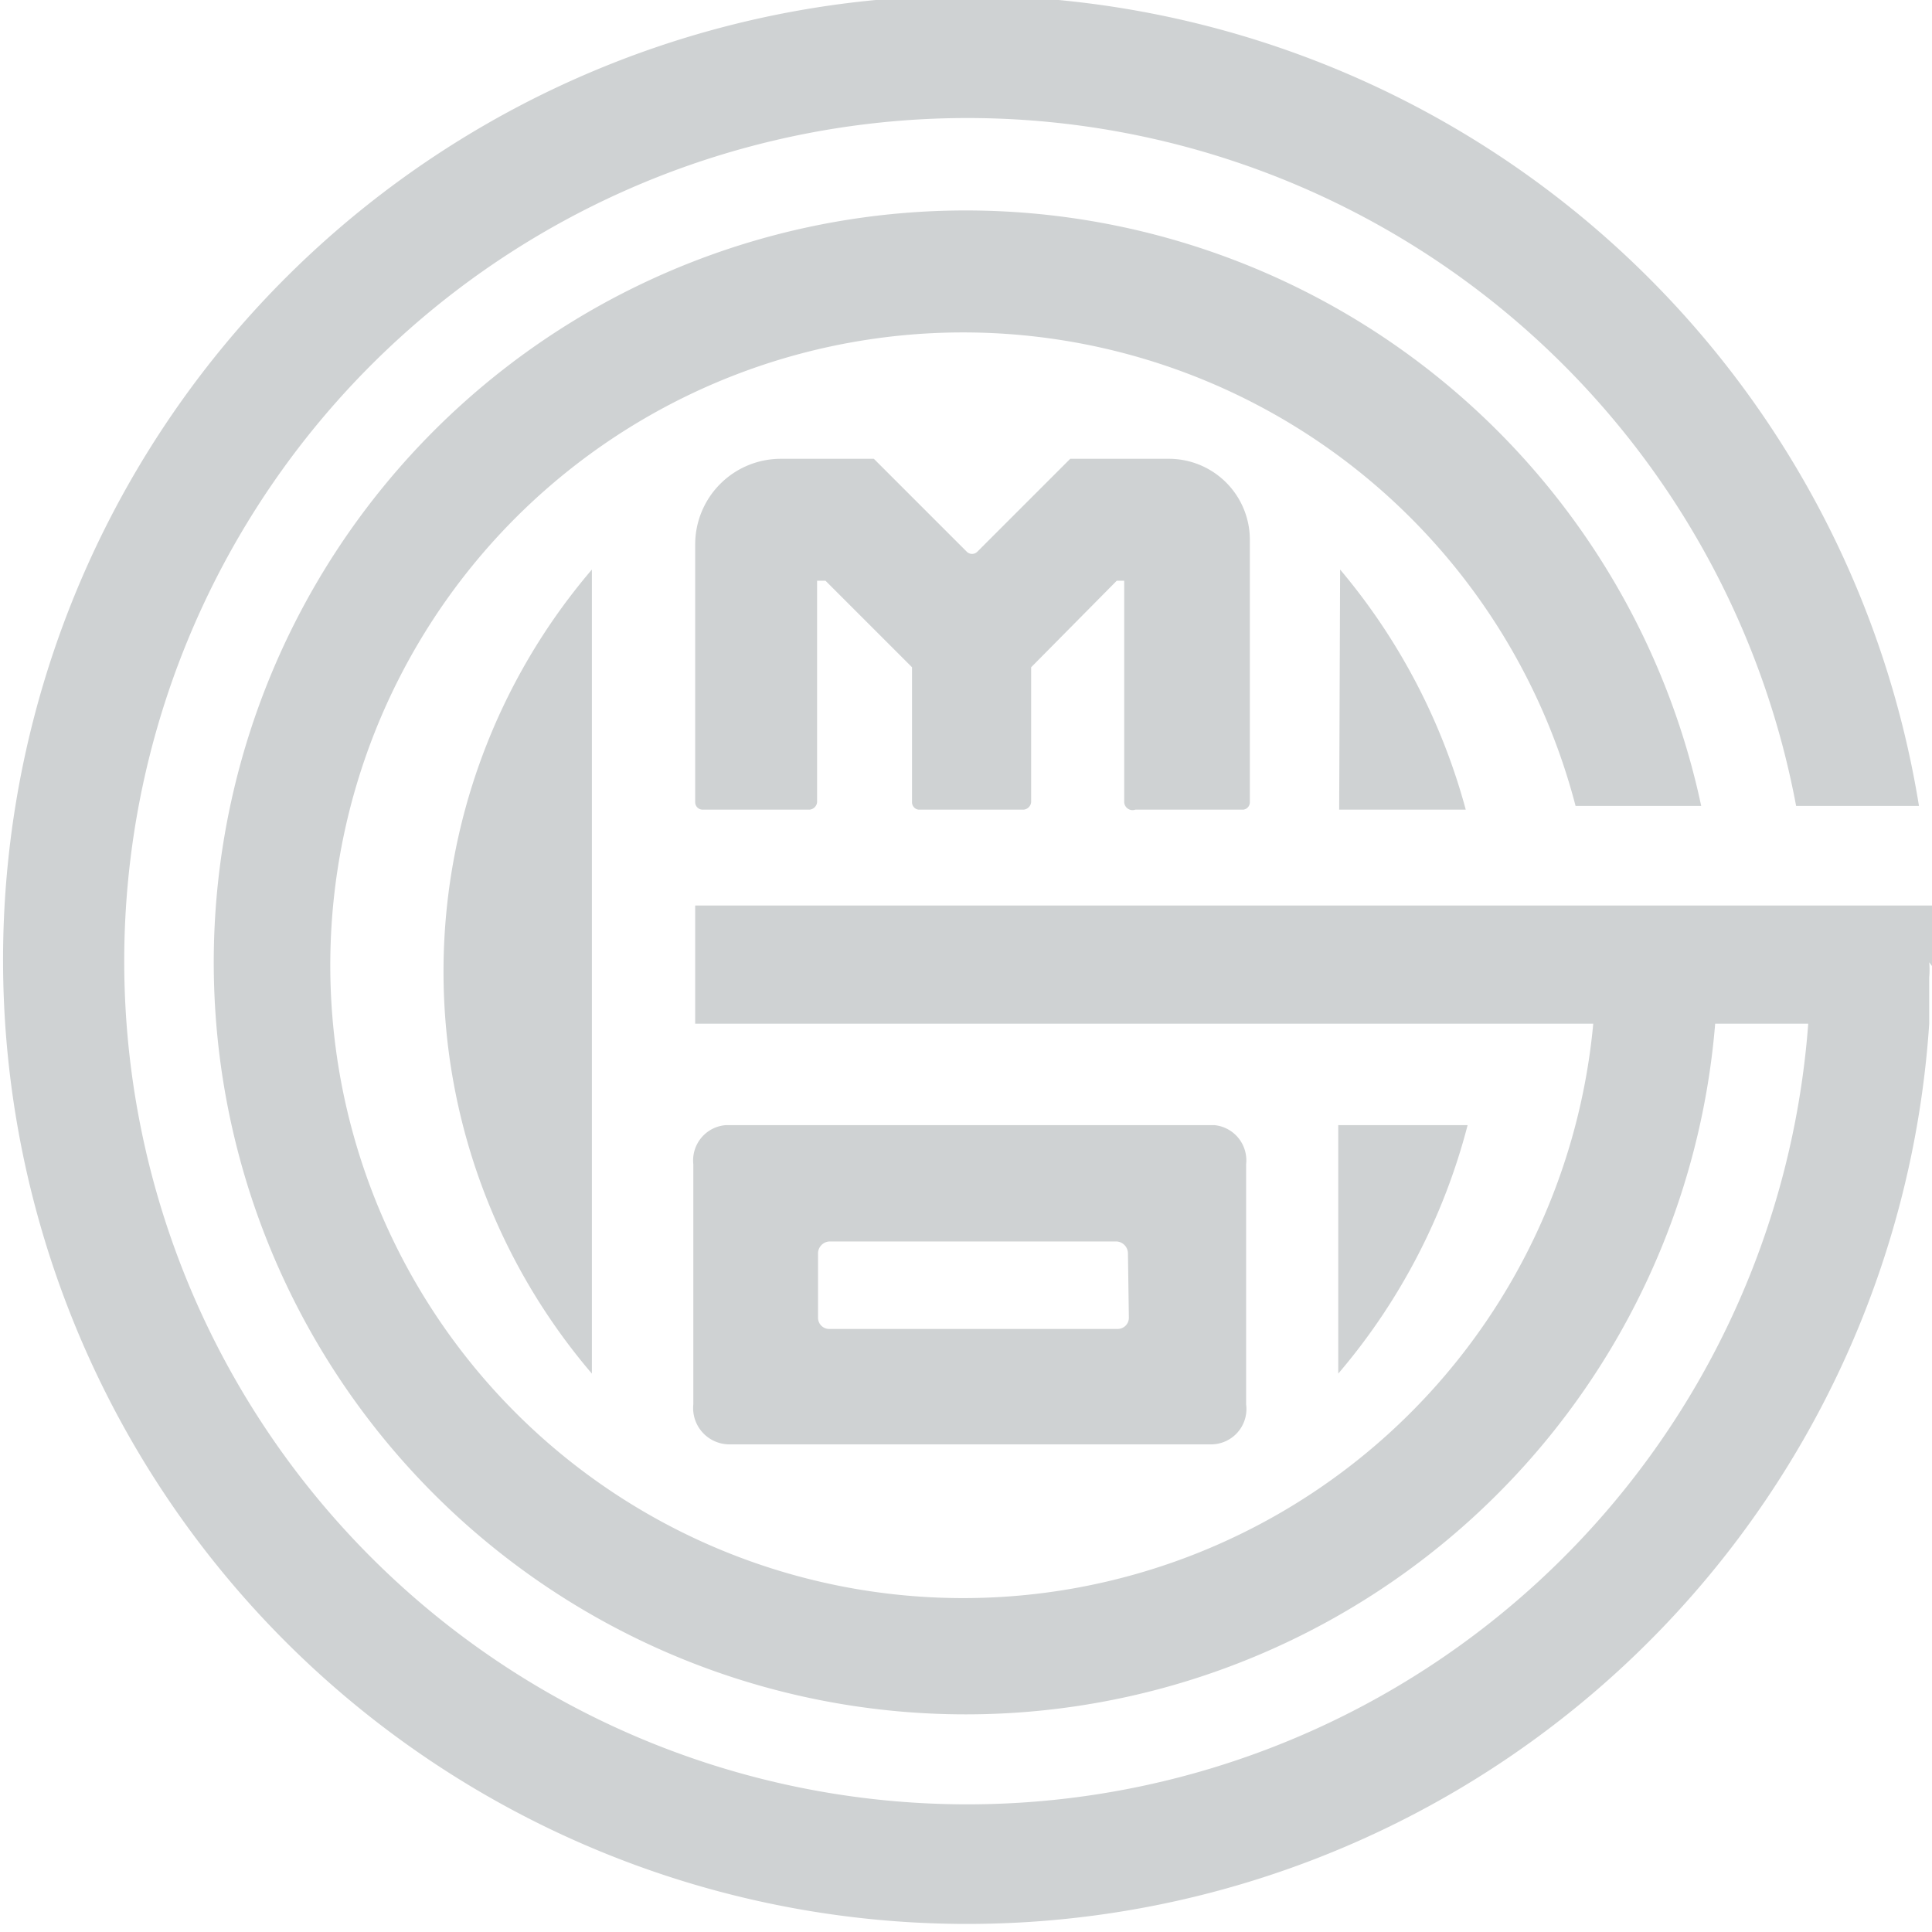 <svg xmlns="http://www.w3.org/2000/svg" viewBox="0 0 20.76 20.76"><defs><style>.cls-1{fill:#cfd2d3;}</style></defs><title>icon-gmo</title><g id="Layer_2" data-name="Layer 2"><g id="Isolation_Mode" data-name="Isolation Mode"><path class="cls-1" d="M20.76,10.38h0V9.73H7.47V11h9.65a6.8,6.8,0,1,1-.19-2.34h1.35A8.08,8.08,0,1,0,18.43,11h1a9.06,9.06,0,1,1-.13-2.34h1.32A10.36,10.36,0,1,0,20.73,11h0v-.5a.86.86,0,0,0,0-.16Z"/><path class="cls-1" d="M6.36,14.76l0-8.64a6.65,6.65,0,0,0,0,8.64Z"/><path class="cls-1" d="M14.39,8.7h1.36A6.72,6.72,0,0,0,14.4,6.12Z"/><path class="cls-1" d="M14.38,12.09v2.67a6.7,6.7,0,0,0,1.39-2.67Z"/><path class="cls-1" d="M7.85,15.52H13a.38.38,0,0,0,.39-.43V12.51a.38.38,0,0,0-.34-.42H7.8a.38.38,0,0,0-.35.42v2.58A.39.39,0,0,0,7.85,15.52Zm4.28-1.36a.12.12,0,0,1-.12.12H8.91a.12.12,0,0,1-.12-.12v-.7a.13.13,0,0,1,.12-.12H12a.13.13,0,0,1,.12.12Z"/><path class="cls-1" d="M12.2,8.7h1.16a.08.08,0,0,0,.07-.08V5.81a.87.87,0,0,0-.87-.88h-1l-.06,0-1,1a.08.08,0,0,1-.11,0l-1-1,0,0h-1a.92.92,0,0,0-.92.92V8.62a.08.08,0,0,0,.08.08H8.7a.09.09,0,0,0,.08-.08V6.24h.09l.93.93h0V8.62a.08.08,0,0,0,.07.08H11a.09.09,0,0,0,.08-.08V7.17h0L12,6.24h.08V8.62A.09.09,0,0,0,12.2,8.7Z"/></g></g></svg>